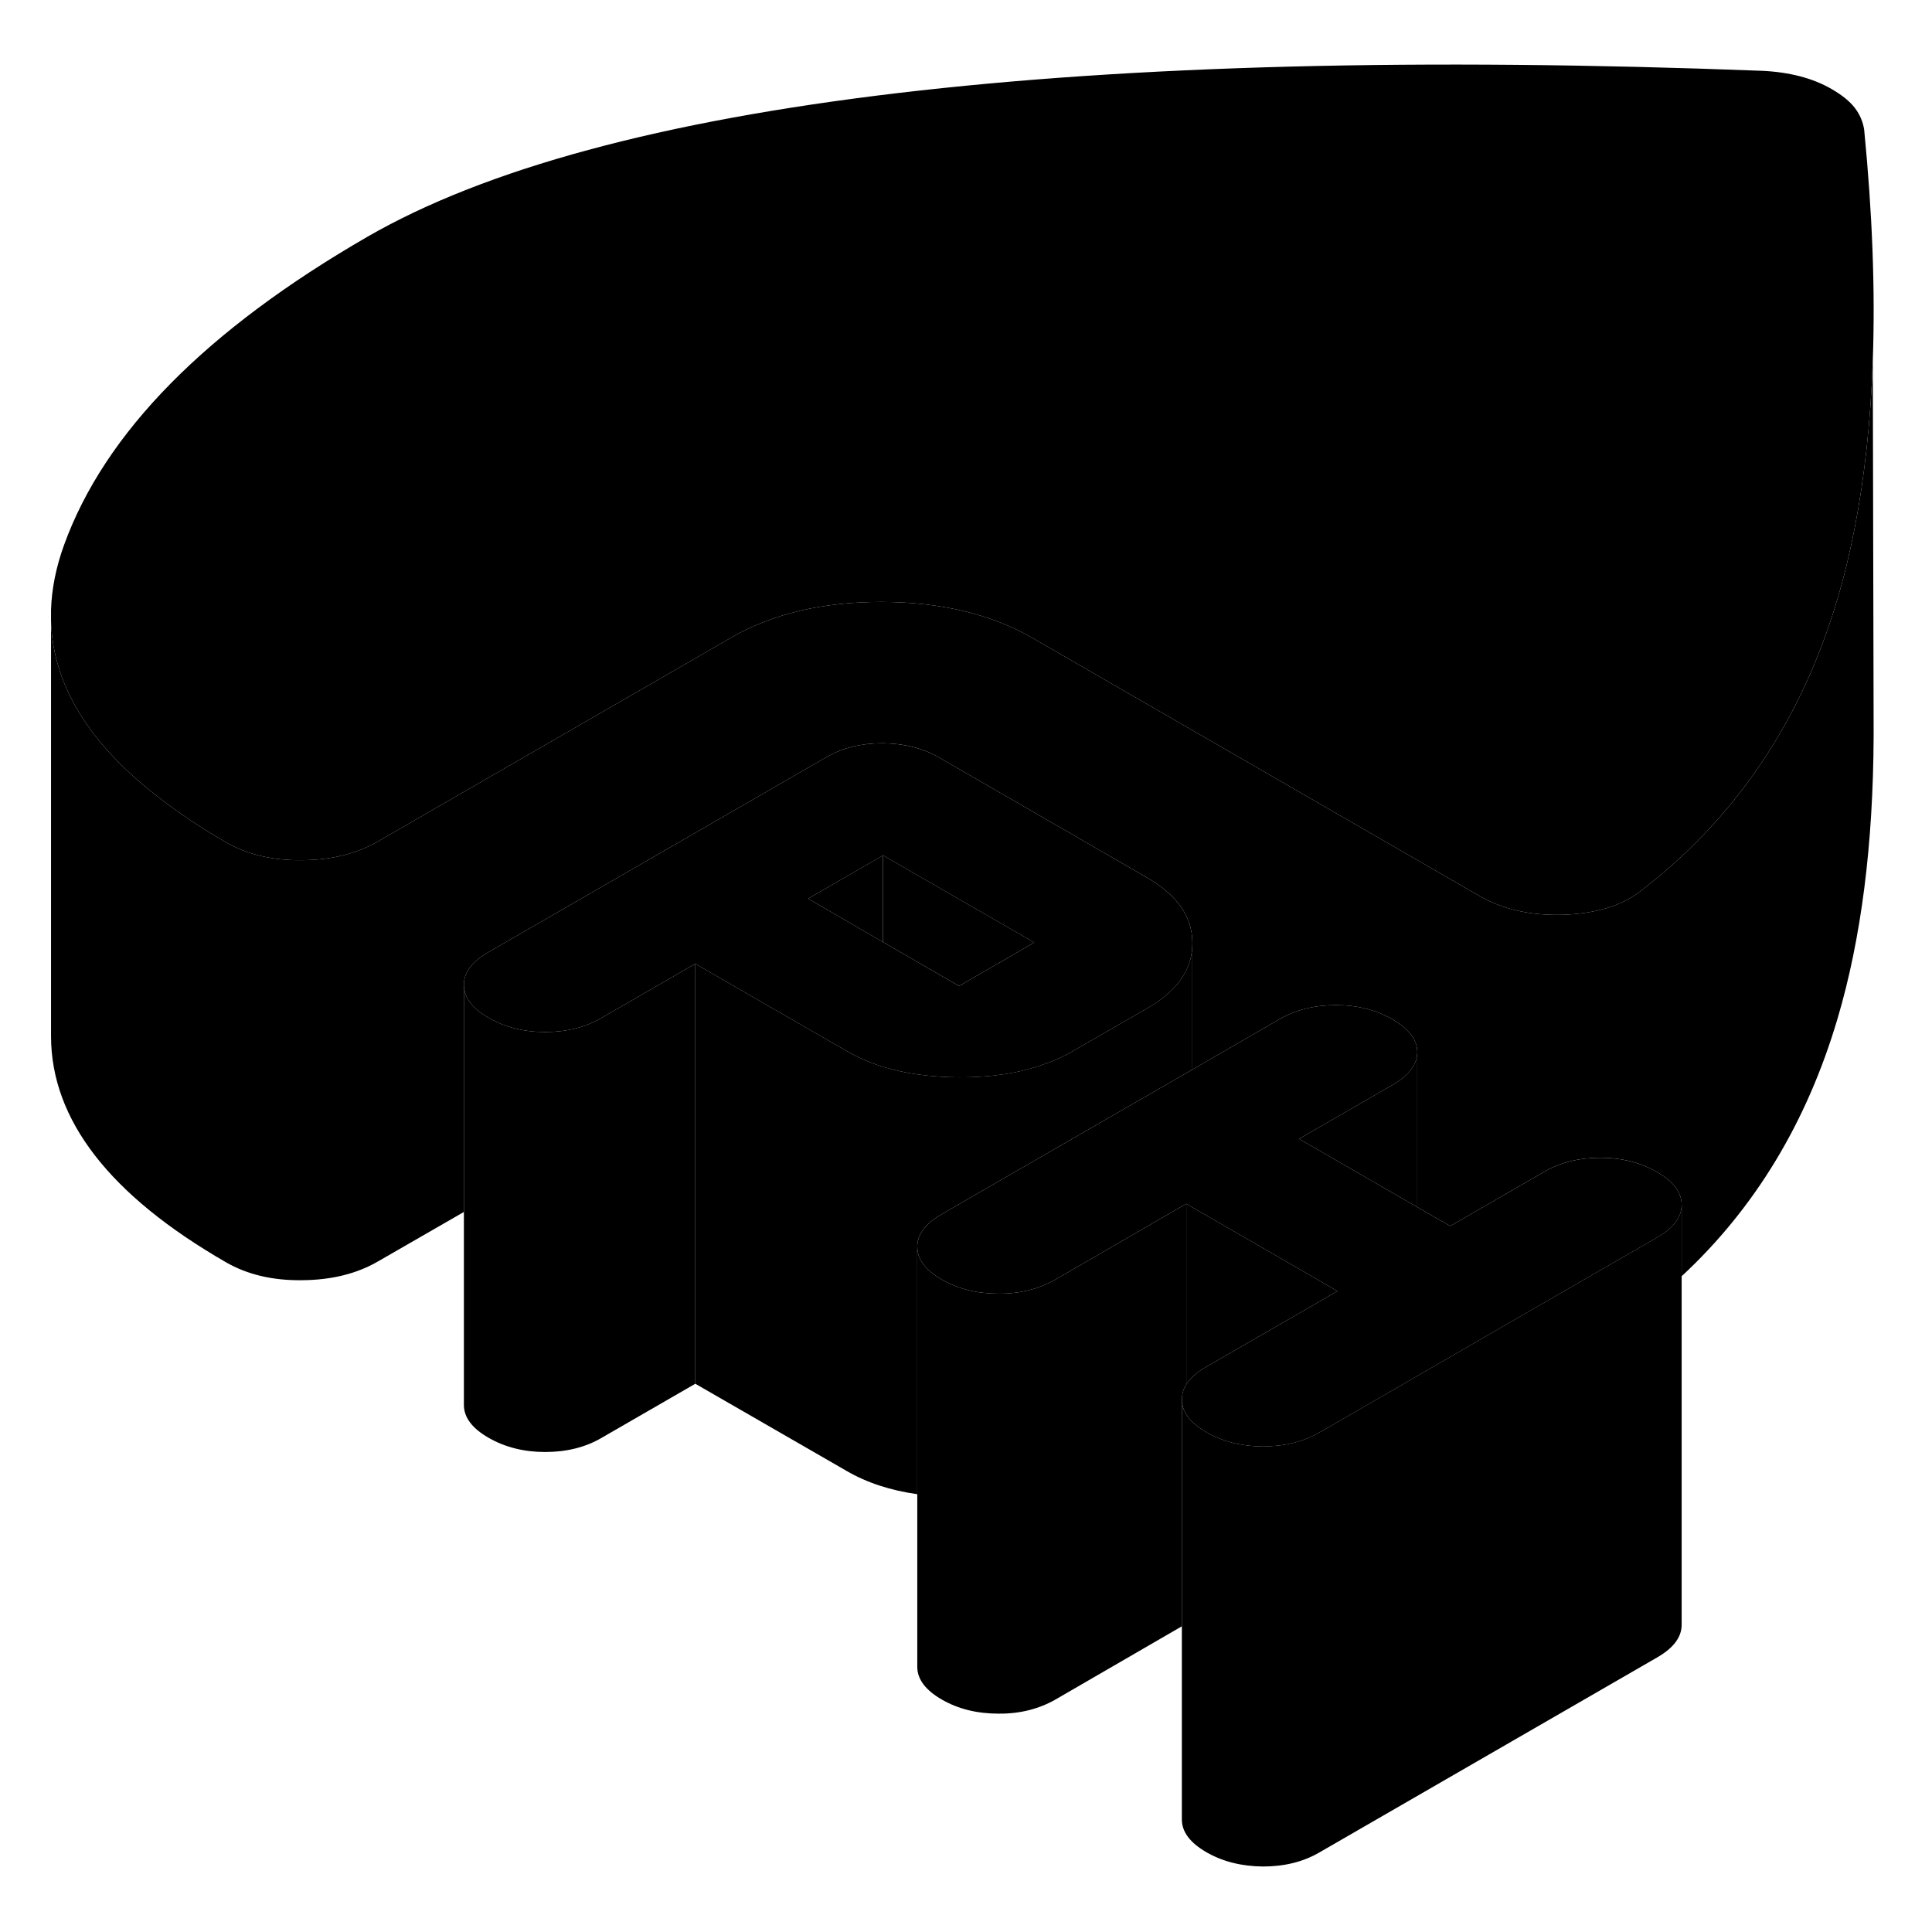 <svg width="48" height="48" viewBox="0 0 92 91" xmlns="http://www.w3.org/2000/svg" stroke-width="1px"
     stroke-linecap="round" stroke-linejoin="round">
    <path d="M67.489 49.592V56.982L61.859 53.732L66.329 51.152C67.099 50.702 67.489 50.182 67.489 49.592Z" class="pr-icon-iso-solid-stroke" stroke-linejoin="round"/>
    <path d="M80.079 56.871V76.871C80.079 77.451 79.699 77.971 78.919 78.421L62.829 87.711C62.059 88.161 61.159 88.381 60.139 88.381C59.129 88.371 58.229 88.151 57.449 87.701C56.669 87.251 56.279 86.731 56.279 86.141V66.141C56.279 66.391 56.349 66.631 56.489 66.851C56.679 67.161 56.999 67.441 57.449 67.701C58.229 68.151 59.129 68.371 60.139 68.381C60.199 68.381 60.269 68.381 60.329 68.371C61.269 68.351 62.109 68.131 62.829 67.711L63.429 67.371L67.489 65.021L71.569 62.661L78.919 58.421C79.699 57.971 80.079 57.451 80.079 56.871Z" class="pr-icon-iso-solid-stroke" stroke-linejoin="round"/>
    <path d="M56.779 44.432V50.432L53.449 52.352L46.289 56.482L44.839 57.322C44.059 57.772 43.679 58.282 43.679 58.872V70.652C42.399 70.472 41.269 70.102 40.309 69.541L33.109 65.392V45.392L38.499 48.502L40.309 49.541C40.839 49.852 41.419 50.102 42.049 50.301C43.129 50.632 44.339 50.791 45.699 50.801C47.209 50.801 48.549 50.602 49.699 50.182C50.189 50.022 50.649 49.812 51.069 49.562L54.649 47.502C56.069 46.682 56.779 45.652 56.779 44.432Z" class="pr-icon-iso-solid-stroke" stroke-linejoin="round"/>
    <path d="M54.62 41.292L44.72 35.572C43.94 35.123 43.04 34.903 42.02 34.893C41.01 34.893 40.11 35.112 39.34 35.562L23.24 44.852C22.47 45.303 22.08 45.823 22.09 46.403C22.09 46.993 22.48 47.513 23.26 47.963C24.04 48.413 24.94 48.643 25.96 48.643C26.98 48.643 27.87 48.423 28.64 47.973L33.11 45.393L38.5 48.503L40.31 49.542C40.84 49.852 41.42 50.102 42.05 50.303C43.13 50.633 44.34 50.792 45.7 50.803C47.21 50.803 48.55 50.603 49.7 50.183C50.19 50.023 50.65 49.812 51.07 49.562L54.65 47.503C56.07 46.683 56.78 45.653 56.78 44.433V44.403C56.78 43.153 56.06 42.123 54.62 41.292ZM45.67 46.453L42.05 44.362L38.48 42.292L42.05 40.233L49.25 44.383L45.67 46.453Z" class="pr-icon-iso-solid-stroke" stroke-linejoin="round"/>
    <path d="M42.049 40.232V44.362L38.48 42.292L42.049 40.232Z" class="pr-icon-iso-solid-stroke" stroke-linejoin="round"/>
    <path d="M49.25 44.382L45.67 46.452L42.05 44.362V40.232L49.25 44.382Z" class="pr-icon-iso-solid-stroke" stroke-linejoin="round"/>
    <path d="M89.18 16.682C89.08 19.562 88.79 22.212 88.32 24.632C88.09 25.812 87.82 26.942 87.5 28.012C85.77 33.862 82.61 38.522 78.03 42.002C77.13 42.662 75.93 43.012 74.4 43.062C72.88 43.102 71.54 42.802 70.41 42.142L49.17 29.882C47.19 28.742 44.8 28.172 41.99 28.162C39.18 28.162 36.79 28.722 34.82 29.862L18.01 39.562C17 40.152 15.79 40.452 14.39 40.462C12.98 40.482 11.77 40.192 10.75 39.602C9.76 39.032 8.86 38.442 8.05 37.842C4.39 35.172 2.52 32.242 2.43 29.072V28.542C2.46 27.542 2.67 26.502 3.05 25.452C4.99 20.102 9.81 15.212 17.5 10.772C23.1 7.542 31.52 5.262 42.75 3.932C53.99 2.602 67.71 2.252 83.91 2.872C84.57 2.902 85.17 2.992 85.71 3.132C86.25 3.272 86.76 3.472 87.24 3.752C87.72 4.032 88.08 4.322 88.32 4.632C88.56 4.942 88.71 5.292 88.77 5.672C89.16 9.652 89.3 13.322 89.18 16.682Z" class="pr-icon-iso-solid-stroke" stroke-linejoin="round"/>
    <path d="M89.22 34.022V34.562C89.2 39.721 88.63 44.202 87.5 48.012C86.04 52.942 83.57 57.032 80.08 60.272V56.872C80.08 56.282 79.69 55.761 78.91 55.312C78.13 54.861 77.23 54.632 76.21 54.632C75.19 54.632 74.3 54.852 73.53 55.301L69.06 57.882L67.49 56.982V49.592C67.48 49.012 67.09 48.492 66.31 48.041C65.53 47.592 64.63 47.362 63.62 47.362C62.61 47.362 61.71 47.582 60.93 48.032L56.78 50.432V44.402C56.78 43.152 56.06 42.121 54.62 41.291L44.72 35.572C43.94 35.121 43.04 34.902 42.02 34.892C41.01 34.892 40.11 35.111 39.34 35.562L23.24 44.852C22.47 45.302 22.08 45.822 22.09 46.402V57.212L18.01 59.562C17 60.151 15.79 60.452 14.39 60.462C12.98 60.482 11.77 60.192 10.75 59.602C5.22 56.412 2.45 52.832 2.43 48.872V29.072C2.52 32.242 4.39 35.172 8.05 37.842C8.86 38.442 9.76 39.032 10.75 39.602C11.77 40.192 12.98 40.482 14.39 40.462C15.79 40.452 17 40.151 18.01 39.562L34.82 29.862C36.79 28.722 39.18 28.162 41.99 28.162C44.8 28.172 47.19 28.742 49.17 29.882L70.41 42.142C71.54 42.802 72.88 43.102 74.4 43.062C75.93 43.011 77.13 42.662 78.03 42.002C82.61 38.522 85.77 33.862 87.5 28.012C87.82 26.942 88.09 25.812 88.32 24.632C88.79 22.212 89.08 19.562 89.18 16.682L89.22 34.022Z" class="pr-icon-iso-solid-stroke" stroke-linejoin="round"/>
    <path d="M33.11 45.393V65.393L28.64 67.973C27.87 68.423 26.97 68.643 25.96 68.643C24.95 68.643 24.04 68.413 23.26 67.963C22.48 67.513 22.09 66.993 22.09 66.403V46.403C22.09 46.993 22.48 47.513 23.26 47.963C24.04 48.413 24.94 48.643 25.96 48.643C26.98 48.643 27.87 48.423 28.64 47.973L33.11 45.393Z" class="pr-icon-iso-solid-stroke" stroke-linejoin="round"/>
    <path d="M56.49 56.822V65.432C56.36 65.632 56.29 65.842 56.29 66.062C56.28 66.082 56.28 66.112 56.28 66.142V76.942L50.24 80.442C49.46 80.882 48.56 81.112 47.55 81.102C46.53 81.102 45.63 80.882 44.85 80.432C44.07 79.982 43.68 79.462 43.68 78.872V58.872C43.68 59.462 44.07 59.982 44.85 60.432C45.63 60.882 46.53 61.102 47.55 61.102C48.56 61.112 49.46 60.882 50.24 60.442L51.69 59.602L56.49 56.822Z" class="pr-icon-iso-solid-stroke" stroke-linejoin="round"/>
    <path d="M80.08 56.872C80.08 57.452 79.7 57.972 78.92 58.422L71.57 62.662L67.49 65.022L63.43 67.372L62.83 67.712C62.11 68.132 61.27 68.352 60.33 68.372C60.27 68.382 60.2 68.382 60.14 68.382C59.13 68.372 58.23 68.152 57.45 67.702C57 67.442 56.68 67.162 56.49 66.852C56.35 66.632 56.28 66.392 56.28 66.142C56.28 66.112 56.28 66.082 56.29 66.062C56.29 65.842 56.36 65.632 56.49 65.432C56.54 65.342 56.6 65.262 56.68 65.182C56.86 64.972 57.11 64.772 57.43 64.592L63.69 60.982L56.78 56.992L56.49 56.822L51.69 59.602L50.24 60.442C49.46 60.882 48.56 61.112 47.55 61.102C46.53 61.102 45.63 60.882 44.85 60.432C44.07 59.982 43.68 59.462 43.68 58.872C43.68 58.282 44.06 57.772 44.84 57.322L46.29 56.482L53.45 52.352L56.78 50.432L60.93 48.032C61.71 47.583 62.6 47.362 63.62 47.362C64.64 47.362 65.53 47.592 66.31 48.042C67.09 48.492 67.48 49.012 67.49 49.592C67.49 50.182 67.1 50.702 66.33 51.152L61.86 53.732L67.49 56.982L69.06 57.882L73.53 55.302C74.3 54.852 75.2 54.632 76.21 54.632C77.22 54.632 78.13 54.862 78.91 55.312C79.69 55.762 80.08 56.282 80.08 56.872Z" class="pr-icon-iso-solid-stroke" stroke-linejoin="round"/>
    <path d="M63.69 60.982L57.43 64.592C57.11 64.772 56.86 64.972 56.68 65.182C56.6 65.262 56.54 65.342 56.49 65.432V56.822L56.78 56.992L63.69 60.982Z" class="pr-icon-iso-solid-stroke" stroke-linejoin="round"/>
</svg>